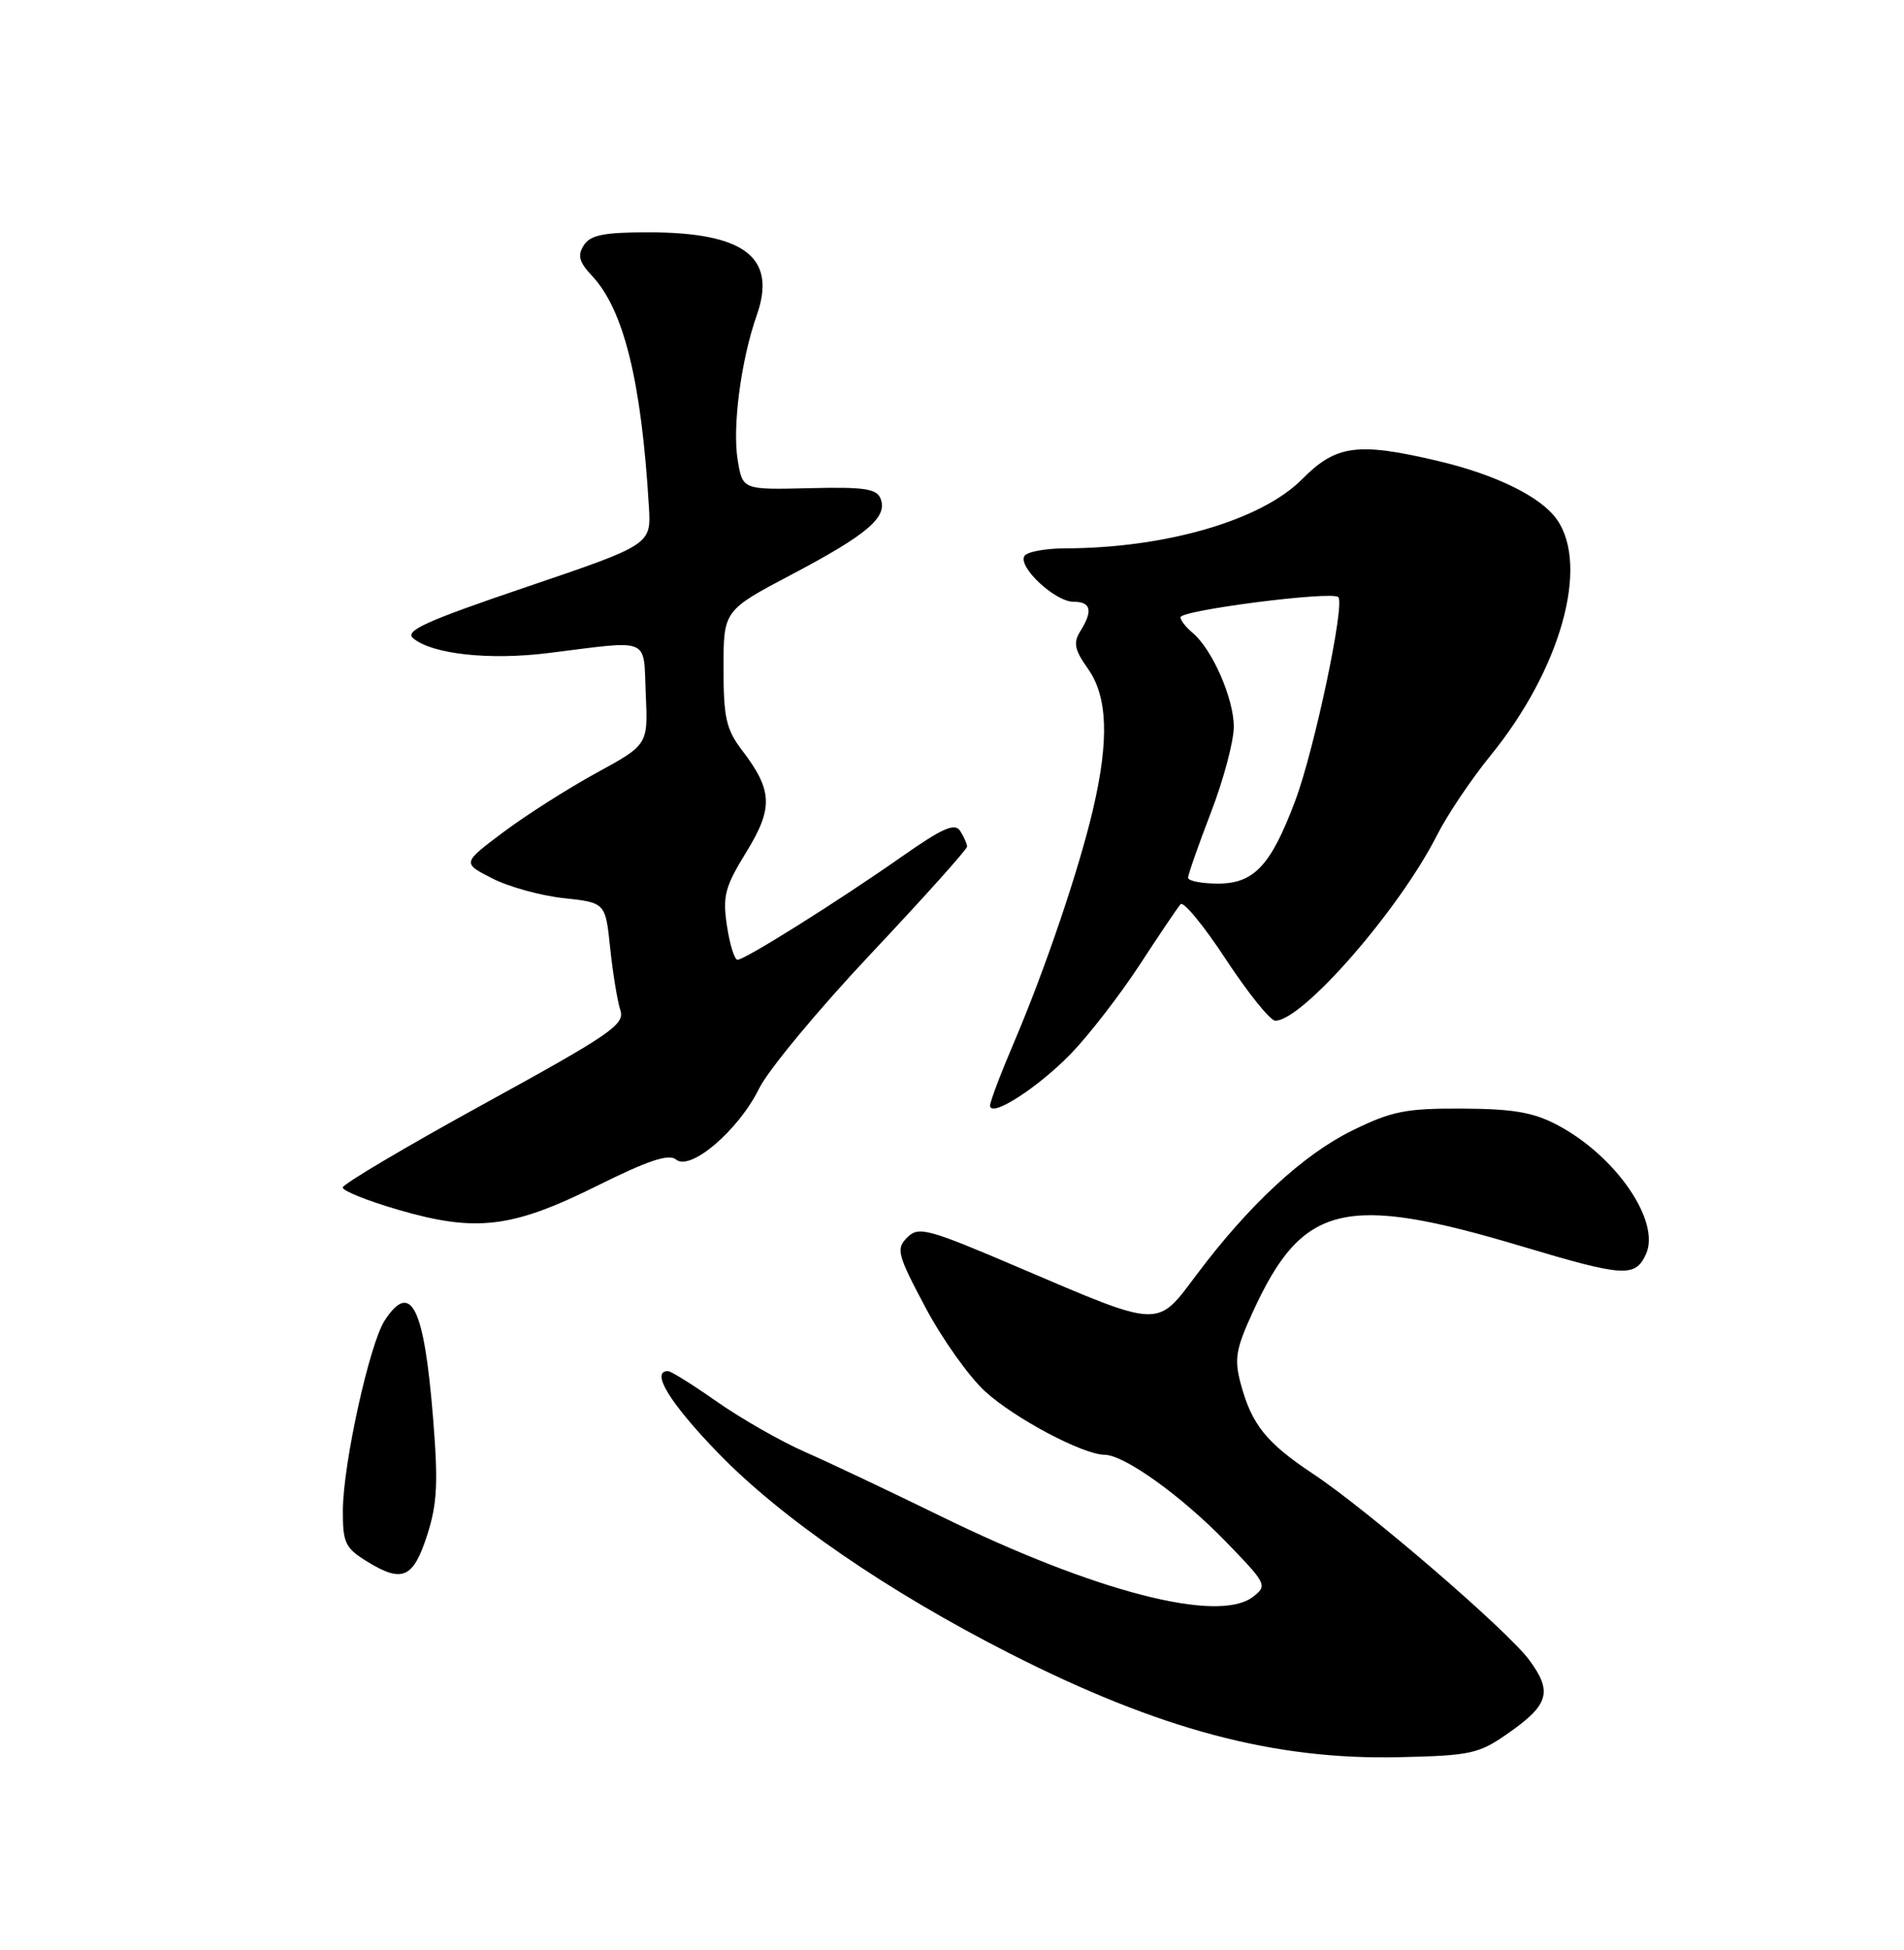 <?xml version="1.0" encoding="UTF-8" standalone="no"?>
<!DOCTYPE svg PUBLIC "-//W3C//DTD SVG 1.1//EN" "http://www.w3.org/Graphics/SVG/1.1/DTD/svg11.dtd" >
<svg xmlns="http://www.w3.org/2000/svg" xmlns:xlink="http://www.w3.org/1999/xlink" version="1.1" viewBox="0 0 250 256">
 <g >
 <path fill="currentColor"
d=" M 198.19 227.43 C 203.37 223.79 203.85 222.07 200.81 217.95 C 197.96 214.07 179.59 198.25 172.38 193.47 C 166.28 189.42 164.36 187.03 162.92 181.70 C 162.04 178.42 162.25 177.13 164.51 172.21 C 171.01 158.01 176.54 156.66 199.81 163.62 C 213.25 167.64 214.71 167.73 216.12 164.64 C 218.07 160.35 212.19 151.77 204.50 147.70 C 201.35 146.03 198.68 145.57 192.00 145.54 C 184.59 145.50 182.74 145.87 177.55 148.42 C 171.10 151.59 164.01 158.16 157.11 167.35 C 151.83 174.40 152.56 174.42 133.86 166.44 C 121.76 161.27 120.61 160.96 119.12 162.46 C 117.63 163.95 117.81 164.67 121.50 171.62 C 123.70 175.77 127.24 180.75 129.36 182.68 C 133.27 186.24 142.21 190.97 145.05 190.99 C 147.64 191.01 155.17 196.41 161.00 202.44 C 166.35 207.96 166.44 208.16 164.50 209.65 C 159.92 213.14 143.78 208.96 123.50 199.04 C 116.90 195.81 108.90 192.02 105.71 190.62 C 102.53 189.22 97.34 186.26 94.17 184.04 C 91.00 181.82 88.10 180.00 87.71 180.00 C 85.38 180.00 87.93 184.17 94.25 190.71 C 102.59 199.33 116.54 208.92 132.64 217.10 C 152.23 227.05 167.28 231.06 183.70 230.69 C 193.24 230.47 194.17 230.26 198.19 227.43 Z  M 56.10 201.50 C 57.42 197.40 57.55 194.61 56.85 186.00 C 55.68 171.56 53.95 168.10 50.52 173.34 C 48.53 176.37 45.05 192.15 45.02 198.26 C 45.00 202.57 45.31 203.22 48.25 205.03 C 52.84 207.84 54.27 207.20 56.10 201.50 Z  M 78.31 155.72 C 85.11 152.34 87.82 151.43 88.77 152.23 C 90.66 153.79 96.98 148.38 99.67 142.91 C 100.86 140.48 107.49 132.49 114.42 125.14 C 121.34 117.79 126.99 111.49 126.98 111.14 C 126.98 110.79 126.57 109.87 126.08 109.10 C 125.38 107.99 123.80 108.68 118.35 112.50 C 109.99 118.36 97.81 126.00 96.84 126.00 C 96.44 126.00 95.82 123.99 95.45 121.54 C 94.87 117.63 95.18 116.43 97.97 111.90 C 101.55 106.08 101.46 103.78 97.45 98.52 C 95.35 95.77 95.00 94.23 95.00 87.72 C 95.00 80.14 95.00 80.14 104.01 75.39 C 113.90 70.17 116.56 67.90 115.63 65.48 C 115.12 64.15 113.49 63.91 106.26 64.09 C 97.50 64.30 97.50 64.30 96.86 60.40 C 96.14 56.04 97.30 47.24 99.37 41.37 C 102.04 33.78 97.74 30.50 85.12 30.50 C 79.26 30.50 77.52 30.85 76.65 32.21 C 75.80 33.54 76.03 34.40 77.74 36.22 C 81.90 40.66 84.22 50.03 85.20 66.50 C 85.50 71.50 85.50 71.50 69.15 77.05 C 55.86 81.56 53.08 82.82 54.26 83.80 C 56.77 85.89 64.27 86.70 72.04 85.73 C 85.62 84.04 84.46 83.55 84.79 91.13 C 85.09 97.77 85.09 97.77 78.29 101.48 C 74.56 103.52 69.07 107.02 66.10 109.24 C 60.69 113.30 60.69 113.30 64.60 115.30 C 66.74 116.41 70.97 117.58 74.00 117.91 C 79.50 118.50 79.50 118.50 80.12 124.50 C 80.47 127.80 81.07 131.45 81.45 132.60 C 82.08 134.49 80.27 135.74 63.58 144.90 C 53.36 150.51 45.00 155.46 45.00 155.90 C 45.00 156.34 48.26 157.65 52.25 158.81 C 62.47 161.80 67.23 161.23 78.31 155.72 Z  M 140.58 138.37 C 142.95 135.92 147.02 130.67 149.61 126.71 C 152.20 122.74 154.63 119.14 155.01 118.71 C 155.38 118.27 158.07 121.53 160.97 125.96 C 163.88 130.38 166.79 134.00 167.45 134.00 C 171.02 134.00 183.71 119.46 188.67 109.67 C 190.02 107.00 193.19 102.28 195.71 99.19 C 204.90 87.91 208.72 74.33 204.43 68.21 C 202.34 65.22 196.43 62.31 188.78 60.51 C 178.26 58.03 175.43 58.41 170.98 62.90 C 165.64 68.30 153.05 71.97 139.81 71.99 C 137.23 72.00 134.84 72.45 134.51 72.99 C 133.62 74.42 138.54 79.00 140.95 79.00 C 143.27 79.00 143.53 80.17 141.84 82.88 C 140.90 84.39 141.09 85.31 142.84 87.78 C 145.43 91.42 145.65 97.10 143.53 106.19 C 141.68 114.14 137.21 127.31 133.14 136.85 C 131.41 140.90 130.00 144.62 130.00 145.13 C 130.00 146.83 136.21 142.86 140.58 138.37 Z  M 156.00 115.23 C 156.00 114.80 157.35 110.95 159.00 106.66 C 160.65 102.38 162.00 97.31 162.00 95.40 C 162.00 91.68 159.15 85.20 156.57 83.06 C 155.71 82.34 155.00 81.43 155.00 81.04 C 155.00 80.11 174.90 77.56 175.72 78.39 C 176.63 79.29 172.56 98.51 170.05 105.17 C 166.87 113.63 164.65 116.00 159.93 116.00 C 157.77 116.00 156.00 115.65 156.00 115.23 Z "/>
</g>
</svg>